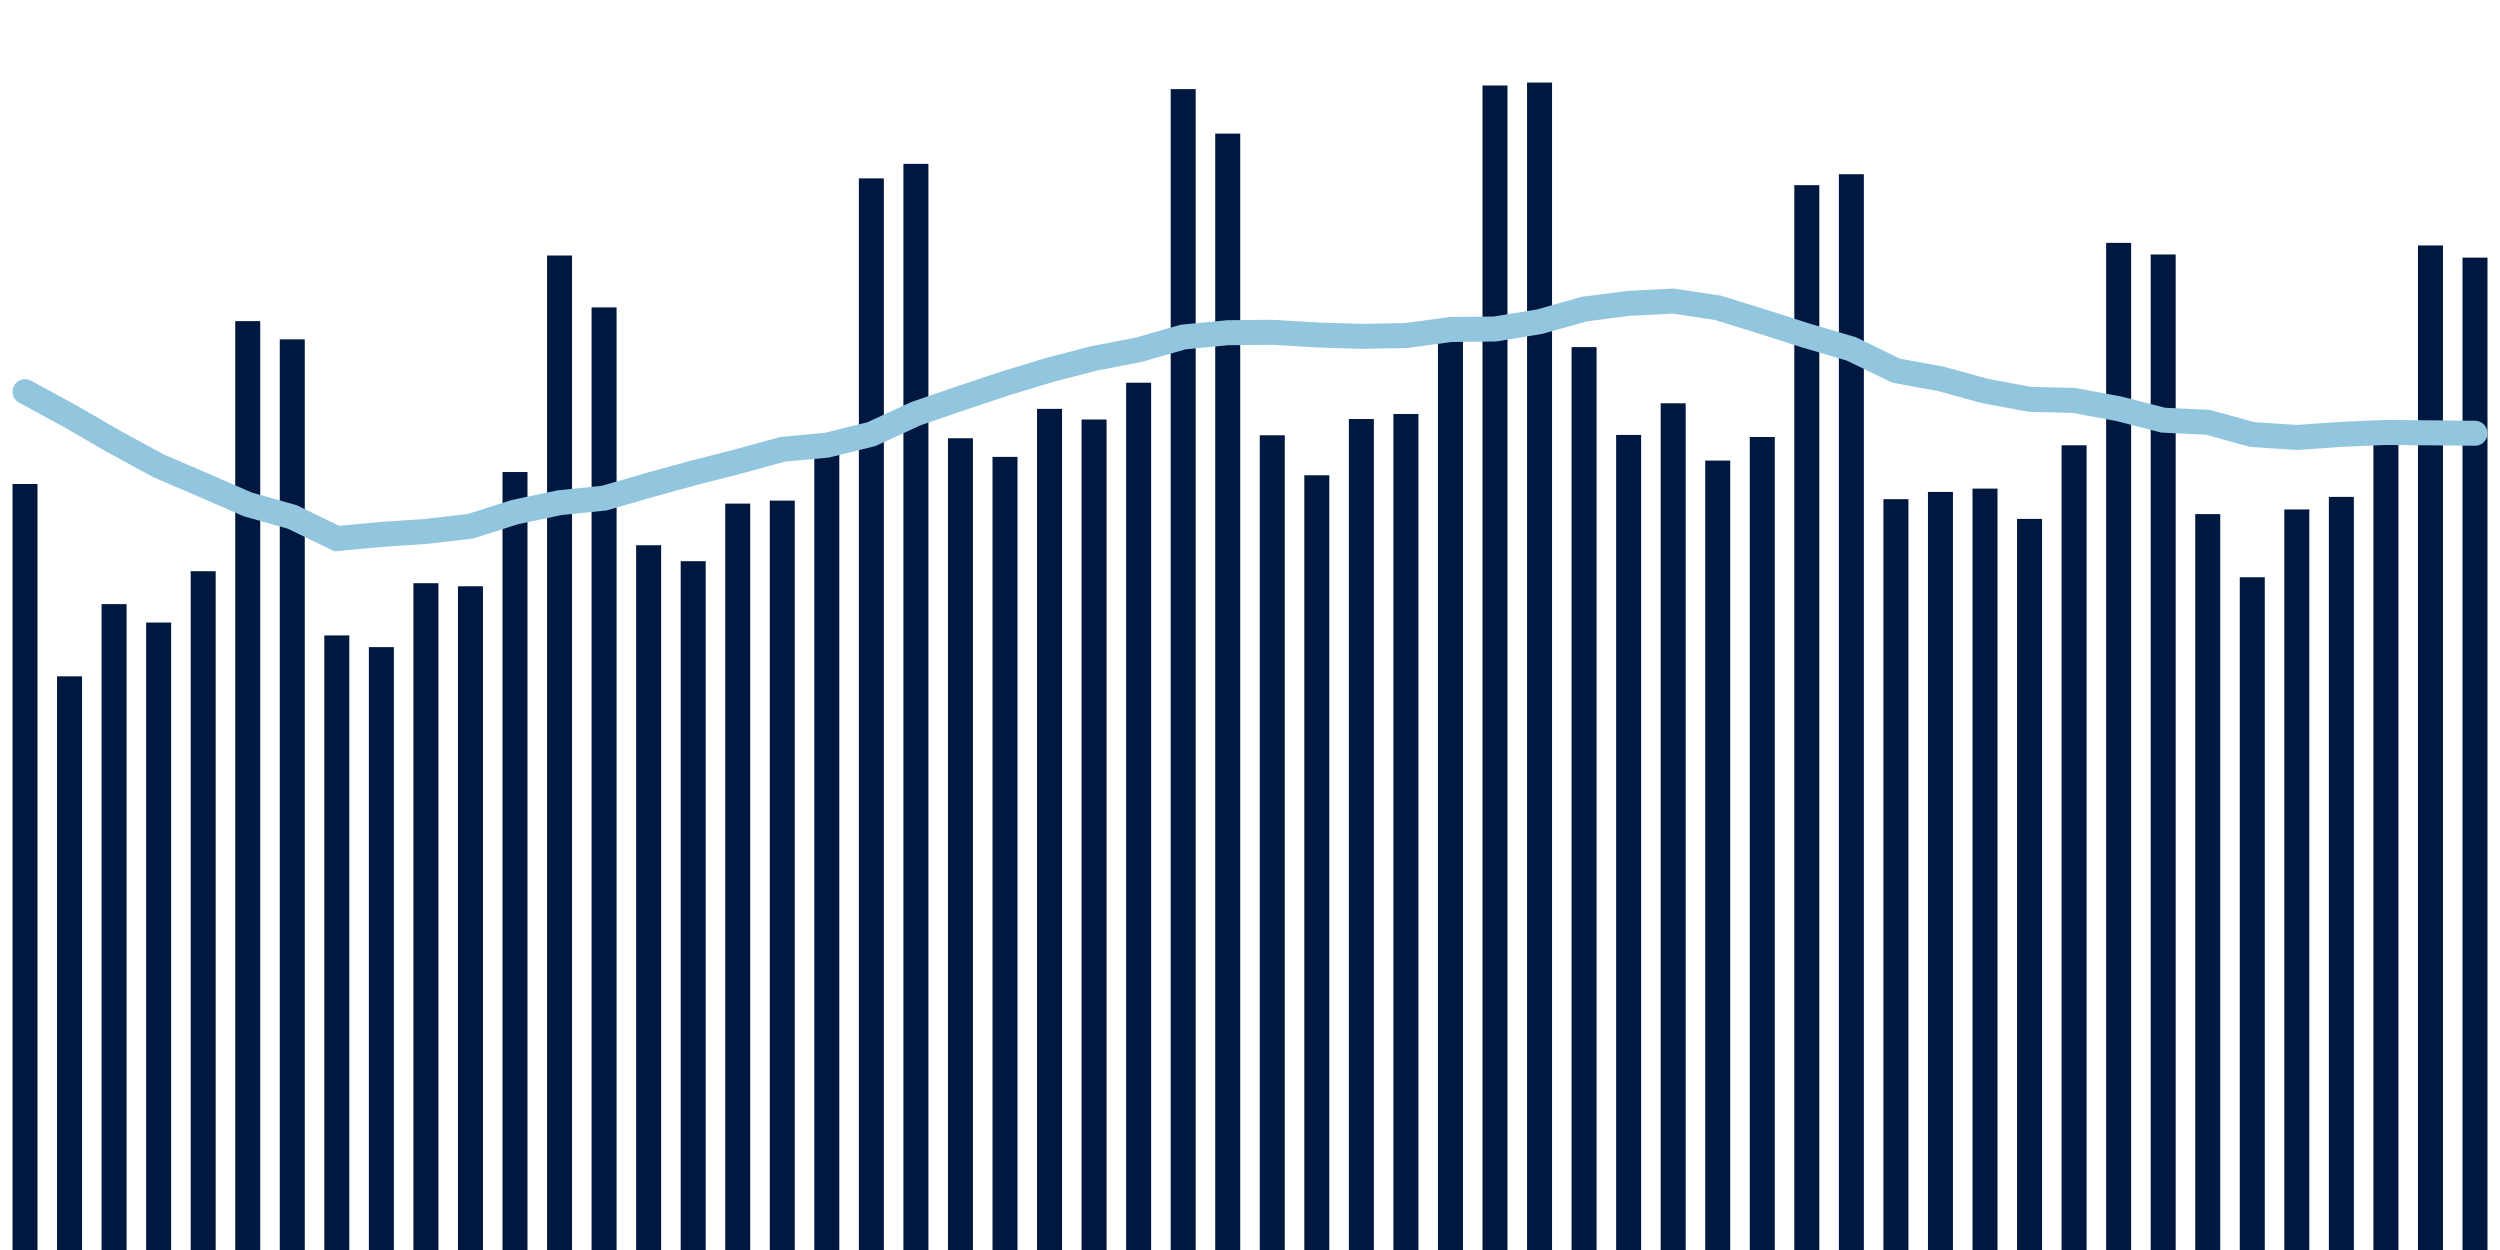 <svg meta="{&quot;DATA_PUBLISHED_DATE&quot;:&quot;2023-03-16&quot;,&quot;RENDER_DATE&quot;:&quot;2023-03-16&quot;,&quot;FIRST_DATE&quot;:&quot;2023-01-16&quot;,&quot;LAST_DATE&quot;:&quot;2023-03-12&quot;}" xmlns="http://www.w3.org/2000/svg" viewBox="0,0,200,100"><g transform="translate(0,0)"></g><g class="fg-bars tests-tests" fill="#00183f" stroke="none"><g><rect x="197" y="20.609" width="2" height="79.391" id="tests-tests-0"></rect></g><g><rect x="193.436" y="19.636" width="2" height="80.364" id="tests-tests-1"></rect></g><g><rect x="189.873" y="34.574" width="2" height="65.426" id="tests-tests-2"></rect></g><g><rect x="186.309" y="39.752" width="2" height="60.248" id="tests-tests-3"></rect></g><g><rect x="182.745" y="40.756" width="2" height="59.244" id="tests-tests-4"></rect></g><g><rect x="179.182" y="46.18" width="2" height="53.82" id="tests-tests-5"></rect></g><g><rect x="175.618" y="41.129" width="2" height="58.871" id="tests-tests-6"></rect></g><g><rect x="172.055" y="20.358" width="2" height="79.642" id="tests-tests-7"></rect></g><g><rect x="168.491" y="19.429" width="2" height="80.571" id="tests-tests-8"></rect></g><g><rect x="164.927" y="35.623" width="2" height="64.377" id="tests-tests-9"></rect></g><g><rect x="161.364" y="41.511" width="2" height="58.489" id="tests-tests-10"></rect></g><g><rect x="157.8" y="39.088" width="2" height="60.912" id="tests-tests-11"></rect></g><g><rect x="154.236" y="39.353" width="2" height="60.647" id="tests-tests-12"></rect></g><g><rect x="150.673" y="39.934" width="2" height="60.066" id="tests-tests-13"></rect></g><g><rect x="147.109" y="13.938" width="2" height="86.062" id="tests-tests-14"></rect></g><g><rect x="143.545" y="14.813" width="2" height="85.187" id="tests-tests-15"></rect></g><g><rect x="139.982" y="34.96" width="2" height="65.04" id="tests-tests-16"></rect></g><g><rect x="136.418" y="36.846" width="2" height="63.154" id="tests-tests-17"></rect></g><g><rect x="132.855" y="32.263" width="2" height="67.737" id="tests-tests-18"></rect></g><g><rect x="129.291" y="34.794" width="2" height="65.206" id="tests-tests-19"></rect></g><g><rect x="125.727" y="27.769" width="2" height="72.231" id="tests-tests-20"></rect></g><g><rect x="122.164" y="6.603" width="2" height="93.397" id="tests-tests-21"></rect></g><g><rect x="118.6" y="6.838" width="2" height="93.162" id="tests-tests-22"></rect></g><g><rect x="115.036" y="27.229" width="2" height="72.771" id="tests-tests-23"></rect></g><g><rect x="111.473" y="33.118" width="2" height="66.882" id="tests-tests-24"></rect></g><g><rect x="107.909" y="33.522" width="2" height="66.478" id="tests-tests-25"></rect></g><g><rect x="104.345" y="38.021" width="2" height="61.979" id="tests-tests-26"></rect></g><g><rect x="100.782" y="34.823" width="2" height="65.177" id="tests-tests-27"></rect></g><g><rect x="97.218" y="10.689" width="2" height="89.311" id="tests-tests-28"></rect></g><g><rect x="93.655" y="7.13" width="2" height="92.87" id="tests-tests-29"></rect></g><g><rect x="90.091" y="30.616" width="2" height="69.384" id="tests-tests-30"></rect></g><g><rect x="86.527" y="33.56" width="2" height="66.44" id="tests-tests-31"></rect></g><g><rect x="82.964" y="32.709" width="2" height="67.291" id="tests-tests-32"></rect></g><g><rect x="79.4" y="36.552" width="2" height="63.448" id="tests-tests-33"></rect></g><g><rect x="75.836" y="35.061" width="2" height="64.939" id="tests-tests-34"></rect></g><g><rect x="72.273" y="13.109" width="2" height="86.891" id="tests-tests-35"></rect></g><g><rect x="68.709" y="14.27" width="2" height="85.73" id="tests-tests-36"></rect></g><g><rect x="65.145" y="35.426" width="2" height="64.574" id="tests-tests-37"></rect></g><g><rect x="61.582" y="40.049" width="2" height="59.951" id="tests-tests-38"></rect></g><g><rect x="58.018" y="40.289" width="2" height="59.711" id="tests-tests-39"></rect></g><g><rect x="54.455" y="44.894" width="2" height="55.106" id="tests-tests-40"></rect></g><g><rect x="50.891" y="43.619" width="2" height="56.381" id="tests-tests-41"></rect></g><g><rect x="47.327" y="24.592" width="2" height="75.408" id="tests-tests-42"></rect></g><g><rect x="43.764" y="20.44" width="2" height="79.56" id="tests-tests-43"></rect></g><g><rect x="40.2" y="37.762" width="2" height="62.238" id="tests-tests-44"></rect></g><g><rect x="36.636" y="46.902" width="2" height="53.098" id="tests-tests-45"></rect></g><g><rect x="33.073" y="46.657" width="2" height="53.343" id="tests-tests-46"></rect></g><g><rect x="29.509" y="51.77" width="2" height="48.23" id="tests-tests-47"></rect></g><g><rect x="25.945" y="50.834" width="2" height="49.166" id="tests-tests-48"></rect></g><g><rect x="22.382" y="27.148" width="2" height="72.852" id="tests-tests-49"></rect></g><g><rect x="18.818" y="25.691" width="2" height="74.309" id="tests-tests-50"></rect></g><g><rect x="15.255" y="45.698" width="2" height="54.302" id="tests-tests-51"></rect></g><g><rect x="11.691" y="49.803" width="2" height="50.197" id="tests-tests-52"></rect></g><g><rect x="8.127" y="48.329" width="2" height="51.671" id="tests-tests-53"></rect></g><g><rect x="4.564" y="54.107" width="2" height="45.893" id="tests-tests-54"></rect></g><g><rect x="1" y="38.72" width="2" height="61.28" id="tests-tests-55"></rect></g></g><g class="fg-line tests-tests" fill="none" stroke="#92c5de" stroke-width="2" stroke-linecap="round"><path d="M198,34.662L194.436,34.626L190.873,34.597L187.309,34.747L183.745,34.998L180.182,34.76L176.618,33.784L173.055,33.614L169.491,32.697L165.927,32.037L162.364,31.943L158.8,31.276L155.236,30.301L151.673,29.65L148.109,27.912L144.545,26.864L140.982,25.725L137.418,24.62L133.855,24.088L130.291,24.268L126.727,24.729L123.164,25.736L119.6,26.32L116.036,26.362L112.473,26.846L108.909,26.909L105.345,26.793L101.782,26.583L98.218,26.617L94.655,26.962L91.091,27.982L87.527,28.67L83.964,29.597L80.4,30.679L76.836,31.871L73.273,33.094L69.709,34.734L66.145,35.616L62.582,35.949L59.018,36.928L55.455,37.838L51.891,38.82L48.327,39.851L44.764,40.216L41.2,40.966L37.636,42.1L34.073,42.514L30.509,42.753L26.945,43.087L23.382,41.357L19.818,40.352L16.255,38.799L12.691,37.269L9.127,35.327L5.564,33.27L2,31.332"></path></g></svg>